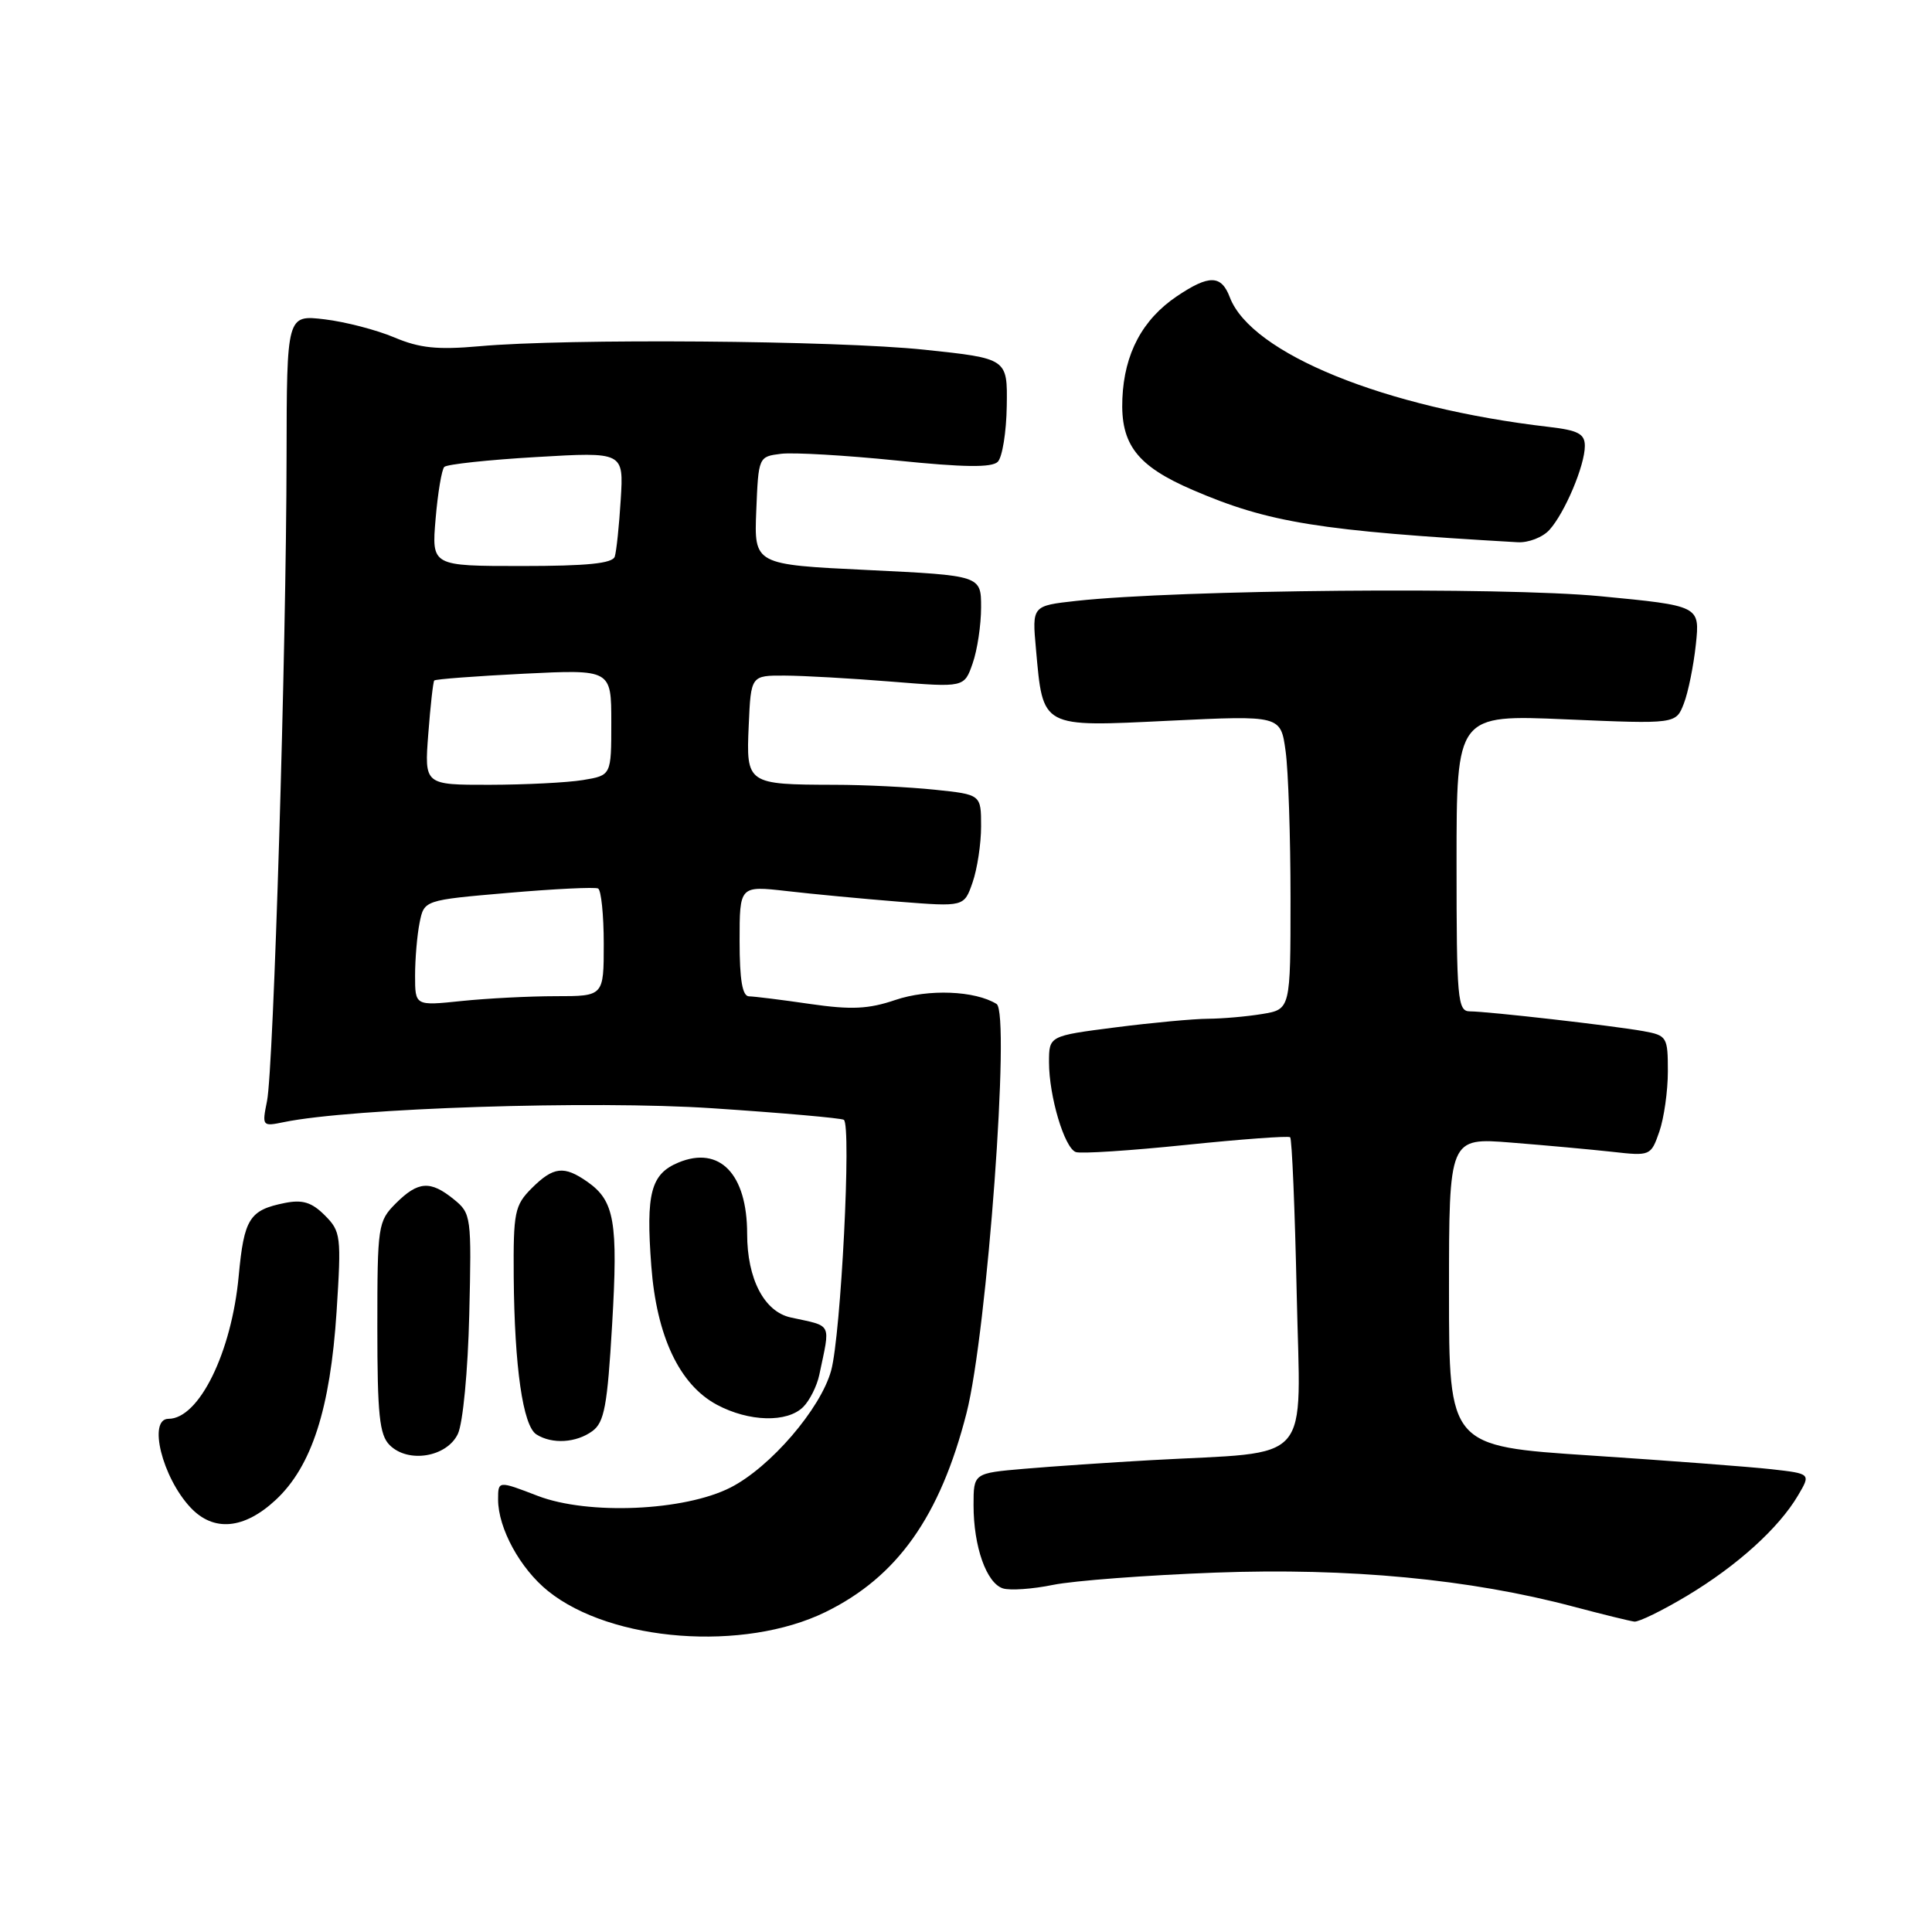 <?xml version="1.0" encoding="UTF-8" standalone="no"?>
<!DOCTYPE svg PUBLIC "-//W3C//DTD SVG 1.1//EN" "http://www.w3.org/Graphics/SVG/1.1/DTD/svg11.dtd" >
<svg xmlns="http://www.w3.org/2000/svg" xmlns:xlink="http://www.w3.org/1999/xlink" version="1.1" viewBox="0 0 256 256">
 <g >
 <path fill="currentColor"
d=" M 109.39 213.60 C 118.90 208.94 124.56 200.96 128.07 187.24 C 130.80 176.56 133.91 134.18 132.05 133.03 C 129.19 131.26 123.01 131.02 118.64 132.50 C 115.08 133.71 112.81 133.82 107.34 133.03 C 103.58 132.48 99.94 132.03 99.25 132.02 C 98.37 132.01 98.00 129.86 98.00 124.68 C 98.00 117.36 98.00 117.36 104.25 118.07 C 107.69 118.47 114.38 119.10 119.12 119.48 C 127.75 120.16 127.75 120.16 128.87 116.93 C 129.49 115.15 130.00 111.81 130.00 109.49 C 130.00 105.28 130.00 105.28 123.85 104.64 C 120.47 104.29 114.51 103.99 110.60 103.99 C 98.97 103.96 98.86 103.89 99.21 96.12 C 99.50 89.50 99.50 89.50 104.00 89.52 C 106.47 89.53 112.84 89.89 118.13 90.32 C 127.77 91.10 127.77 91.10 128.88 87.90 C 129.50 86.14 130.00 82.80 130.00 80.48 C 130.00 76.26 130.00 76.26 114.96 75.53 C 99.92 74.81 99.92 74.81 100.21 67.65 C 100.50 60.53 100.51 60.50 103.50 60.13 C 105.15 59.93 112.04 60.33 118.81 61.02 C 127.71 61.93 131.42 61.98 132.21 61.19 C 132.81 60.59 133.35 57.26 133.40 53.80 C 133.50 47.50 133.50 47.50 122.50 46.34 C 110.79 45.11 75.15 44.83 63.50 45.88 C 57.96 46.37 55.61 46.13 52.25 44.71 C 49.91 43.72 45.75 42.64 43.00 42.31 C 38.00 41.72 38.00 41.72 37.97 60.61 C 37.94 85.98 36.25 141.66 35.38 145.90 C 34.71 149.22 34.75 149.28 37.60 148.69 C 46.60 146.83 78.54 145.79 94.40 146.85 C 103.60 147.46 111.44 148.15 111.81 148.38 C 112.84 149.02 111.43 176.88 110.13 181.61 C 108.73 186.68 102.09 194.40 96.81 197.10 C 90.69 200.22 77.94 200.78 71.25 198.21 C 66.00 196.19 66.00 196.19 66.00 198.69 C 66.00 202.50 68.92 207.85 72.63 210.83 C 81.01 217.57 98.58 218.89 109.39 213.60 Z  M 223.56 211.44 C 230.19 207.46 235.69 202.49 238.25 198.15 C 239.95 195.27 239.95 195.27 234.73 194.68 C 231.85 194.36 221.06 193.54 210.75 192.86 C 192.00 191.63 192.00 191.63 192.00 171.18 C 192.00 150.74 192.00 150.74 200.25 151.40 C 204.79 151.76 210.80 152.31 213.62 152.62 C 218.68 153.19 218.75 153.16 219.87 149.95 C 220.49 148.16 221.00 144.57 221.00 141.96 C 221.00 137.40 220.88 137.20 217.75 136.63 C 213.81 135.92 197.19 134.02 194.75 134.01 C 193.14 134.00 193.00 132.39 193.00 114.34 C 193.00 94.69 193.00 94.69 207.54 95.32 C 222.07 95.94 222.07 95.94 223.12 93.22 C 223.70 91.72 224.41 88.20 224.71 85.39 C 225.25 80.27 225.25 80.27 212.03 79.00 C 198.96 77.75 156.26 78.13 142.62 79.62 C 136.75 80.27 136.75 80.27 137.27 86.00 C 138.22 96.53 137.85 96.33 154.94 95.50 C 169.70 94.79 169.70 94.79 170.35 99.53 C 170.71 102.14 171.00 110.91 171.00 119.01 C 171.00 133.74 171.00 133.74 167.25 134.36 C 165.19 134.70 161.96 134.98 160.07 134.99 C 158.18 135.00 152.67 135.51 147.82 136.13 C 139.00 137.26 139.00 137.26 139.00 140.76 C 139.00 145.24 141.03 152.08 142.54 152.65 C 143.17 152.90 149.72 152.47 157.10 151.71 C 164.47 150.95 170.70 150.49 170.95 150.69 C 171.19 150.89 171.58 160.22 171.82 171.42 C 172.31 194.54 174.30 192.26 152.50 193.48 C 147.00 193.79 139.46 194.30 135.75 194.62 C 129.00 195.20 129.00 195.20 129.00 199.45 C 129.00 204.94 130.71 209.77 132.89 210.47 C 133.84 210.77 136.84 210.56 139.56 210.00 C 142.28 209.45 151.93 208.72 161.00 208.38 C 178.78 207.72 194.76 209.24 208.50 212.89 C 212.35 213.91 215.98 214.80 216.56 214.87 C 217.14 214.94 220.29 213.40 223.56 211.44 Z  M 36.53 198.75 C 41.30 194.31 43.76 186.70 44.60 173.78 C 45.24 163.77 45.17 163.17 43.03 161.03 C 41.31 159.31 40.09 158.93 37.74 159.40 C 33.05 160.34 32.34 161.46 31.63 169.07 C 30.69 179.21 26.37 188.00 22.33 188.00 C 19.57 188.00 21.49 195.75 25.24 199.75 C 28.29 203.01 32.33 202.65 36.53 198.75 Z  M 60.67 190.00 C 61.34 188.59 62.00 181.66 62.18 174.17 C 62.49 161.18 62.44 160.79 60.14 158.92 C 57.02 156.39 55.41 156.50 52.45 159.45 C 50.08 161.83 50.00 162.38 50.00 175.88 C 50.00 187.45 50.28 190.14 51.63 191.48 C 54.07 193.93 59.21 193.08 60.67 190.00 Z  M 78.49 189.63 C 80.08 188.47 80.48 186.29 81.11 175.51 C 81.91 161.87 81.43 159.12 77.84 156.60 C 74.73 154.42 73.33 154.58 70.45 157.45 C 68.19 159.72 68.01 160.62 68.07 169.20 C 68.17 181.15 69.29 188.94 71.08 190.07 C 73.16 191.39 76.35 191.19 78.49 189.63 Z  M 106.43 186.43 C 107.29 185.57 108.25 183.65 108.56 182.18 C 110.04 175.12 110.37 175.80 104.77 174.57 C 101.26 173.80 99.00 169.46 99.00 163.48 C 99.00 155.56 95.36 151.78 89.90 154.04 C 86.24 155.56 85.57 158.11 86.30 167.74 C 87.00 177.07 90.03 183.47 94.98 186.13 C 99.24 188.41 104.31 188.54 106.43 186.43 Z  M 205.31 70.21 C 207.35 67.95 210.00 61.68 210.00 59.09 C 210.00 57.49 209.12 57.02 205.25 56.57 C 183.51 54.05 165.80 46.85 162.96 39.40 C 161.83 36.41 160.22 36.38 155.95 39.25 C 151.38 42.33 148.97 46.85 148.72 52.82 C 148.46 58.89 150.66 61.75 158.06 64.93 C 168.14 69.27 174.79 70.34 201.10 71.85 C 202.52 71.93 204.42 71.20 205.31 70.21 Z  M 55.00 129.27 C 55.00 127.06 55.27 123.90 55.60 122.26 C 56.20 119.27 56.20 119.27 67.35 118.31 C 73.48 117.78 78.84 117.52 79.25 117.73 C 79.66 117.94 80.00 121.24 80.00 125.06 C 80.00 132.00 80.00 132.00 73.65 132.00 C 70.15 132.00 64.53 132.29 61.15 132.64 C 55.00 133.28 55.00 133.28 55.00 129.27 Z  M 56.75 97.25 C 57.03 93.54 57.39 90.35 57.54 90.17 C 57.70 89.99 63.04 89.59 69.41 89.27 C 81.00 88.70 81.00 88.70 81.00 95.72 C 81.00 102.74 81.00 102.74 77.25 103.36 C 75.19 103.70 69.61 103.98 64.87 103.99 C 56.23 104.00 56.23 104.00 56.75 97.25 Z  M 57.72 68.75 C 58.01 65.31 58.53 62.22 58.87 61.87 C 59.22 61.52 64.71 60.93 71.07 60.56 C 82.64 59.88 82.64 59.88 82.25 66.19 C 82.04 69.66 81.68 73.06 81.46 73.75 C 81.17 74.66 77.80 75.00 69.13 75.00 C 57.19 75.00 57.19 75.00 57.72 68.75 Z "/>
</g>
</svg>